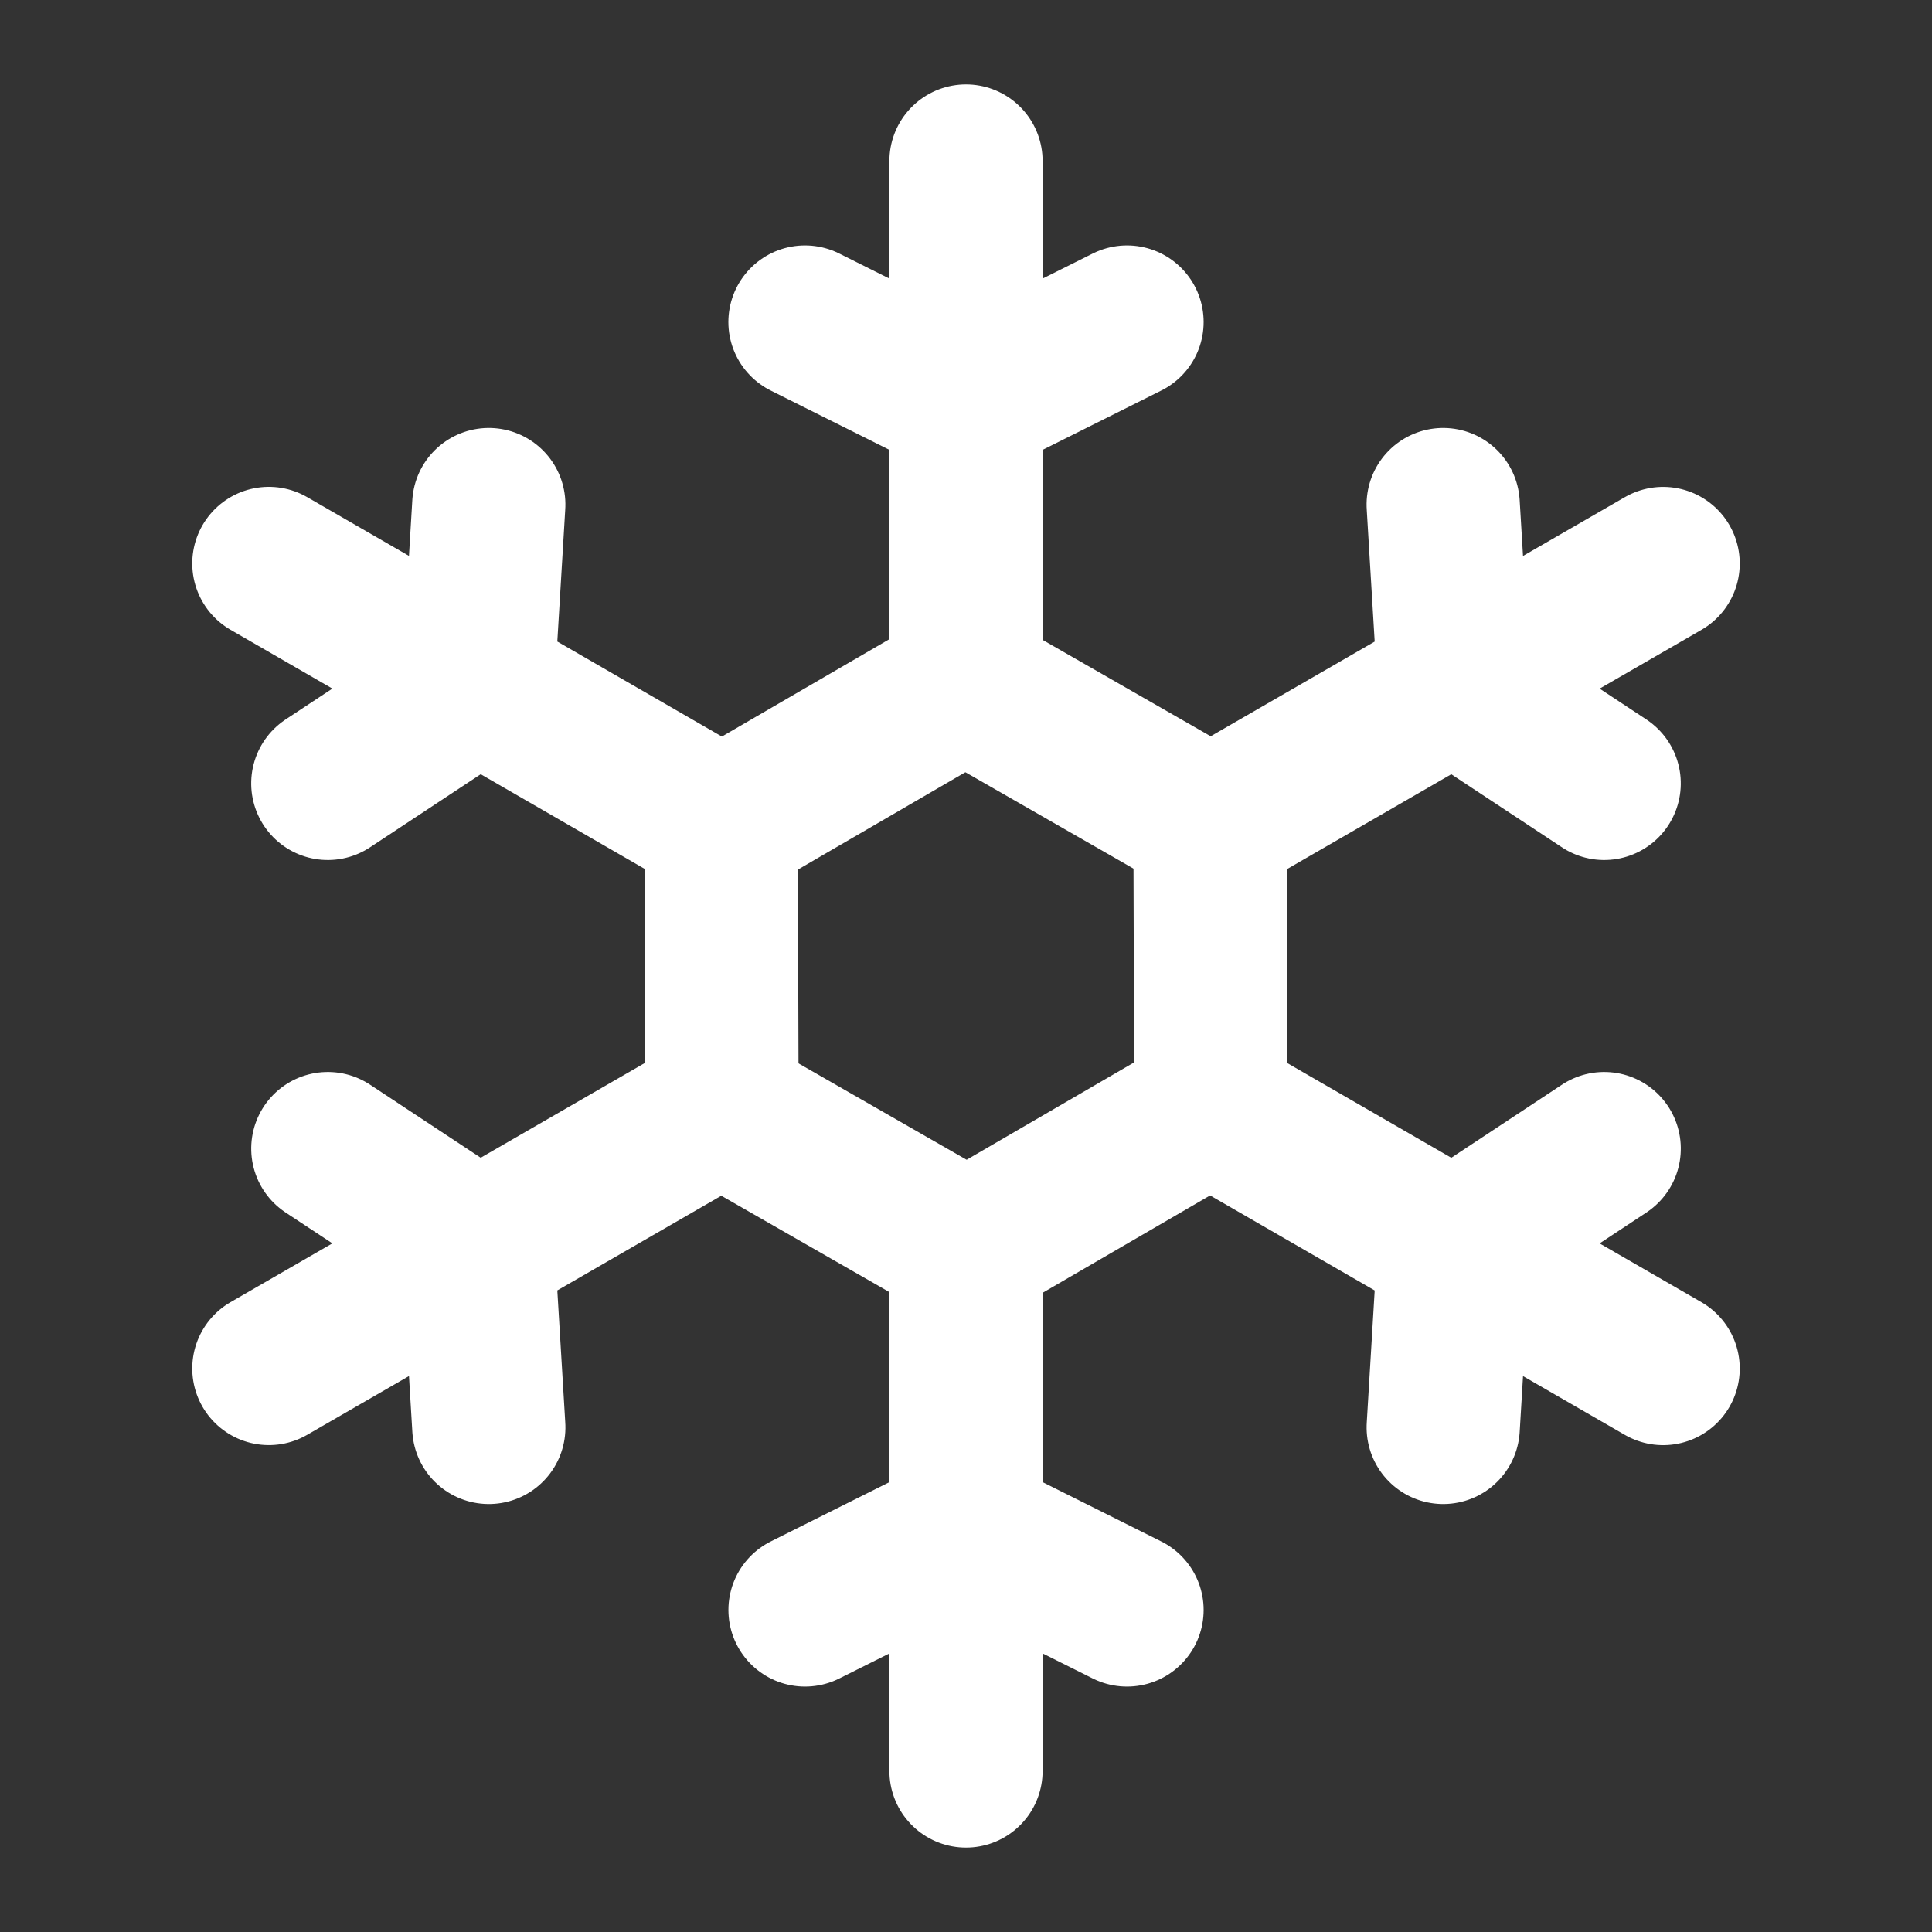 <svg id="snowflake" xmlns="http://www.w3.org/2000/svg" width="40.352" height="40.352" viewBox="0 0 40.352 40.352">
  <rect x="0" y="0" width="40.352" height="40.352" fill="#333333" stroke="none"/>
  <path id="Path_1178" data-name="Path 1178" d="M0,0H40.352V40.352H0Z" fill="none"/>
  <path id="Path_1179" data-name="Path 1179" d="M10,5.363l3.363,1.681,3.363-1.681M13.363,2V12.929l5.044,2.892" transform="translate(6.813 1.363)" fill="none" stroke="#fff" stroke-linecap="round" stroke-linejoin="round" stroke-width="3.2"/>
  <path id="Path_1180" data-name="Path 1180" d="M0,3.363,3.363,5.044,6.725,3.363M3.363,0V10.929l5.044,2.892" transform="translate(33.055 8.857) rotate(60)" fill="none" stroke="#fff" stroke-linecap="round" stroke-linejoin="round" stroke-width="3.2"/>
  <path id="Path_1181" data-name="Path 1181" d="M0,3.363,3.363,5.044,6.725,3.363M3.363,0V10.929l5.044,2.892" transform="translate(36.418 25.671) rotate(120)" fill="none" stroke="#fff" stroke-linecap="round" stroke-linejoin="round" stroke-width="3.2"/>
  <path id="Path_1182" data-name="Path 1182" d="M0,3.363,3.363,5.044,6.725,3.363M3.363,0V10.929l5.044,2.892" transform="translate(23.539 36.989) rotate(180)" fill="none" stroke="#fff" stroke-linecap="round" stroke-linejoin="round" stroke-width="3.2"/>
  <path id="Path_1183" data-name="Path 1183" d="M0,3.363,3.363,5.044,6.725,3.363M3.363,0V10.929l5.044,2.892" transform="translate(7.297 31.495) rotate(-120)" fill="none" stroke="#fff" stroke-linecap="round" stroke-linejoin="round" stroke-width="3.2"/>
  <path id="Path_1184" data-name="Path 1184" d="M0,3.363,3.363,5.044,6.725,3.363M3.363,0V10.929l5.044,2.892" transform="translate(3.934 14.681) rotate(-60)" fill="none" stroke="#fff" stroke-linecap="round" stroke-linejoin="round" stroke-width="3.2"/>
</svg>
